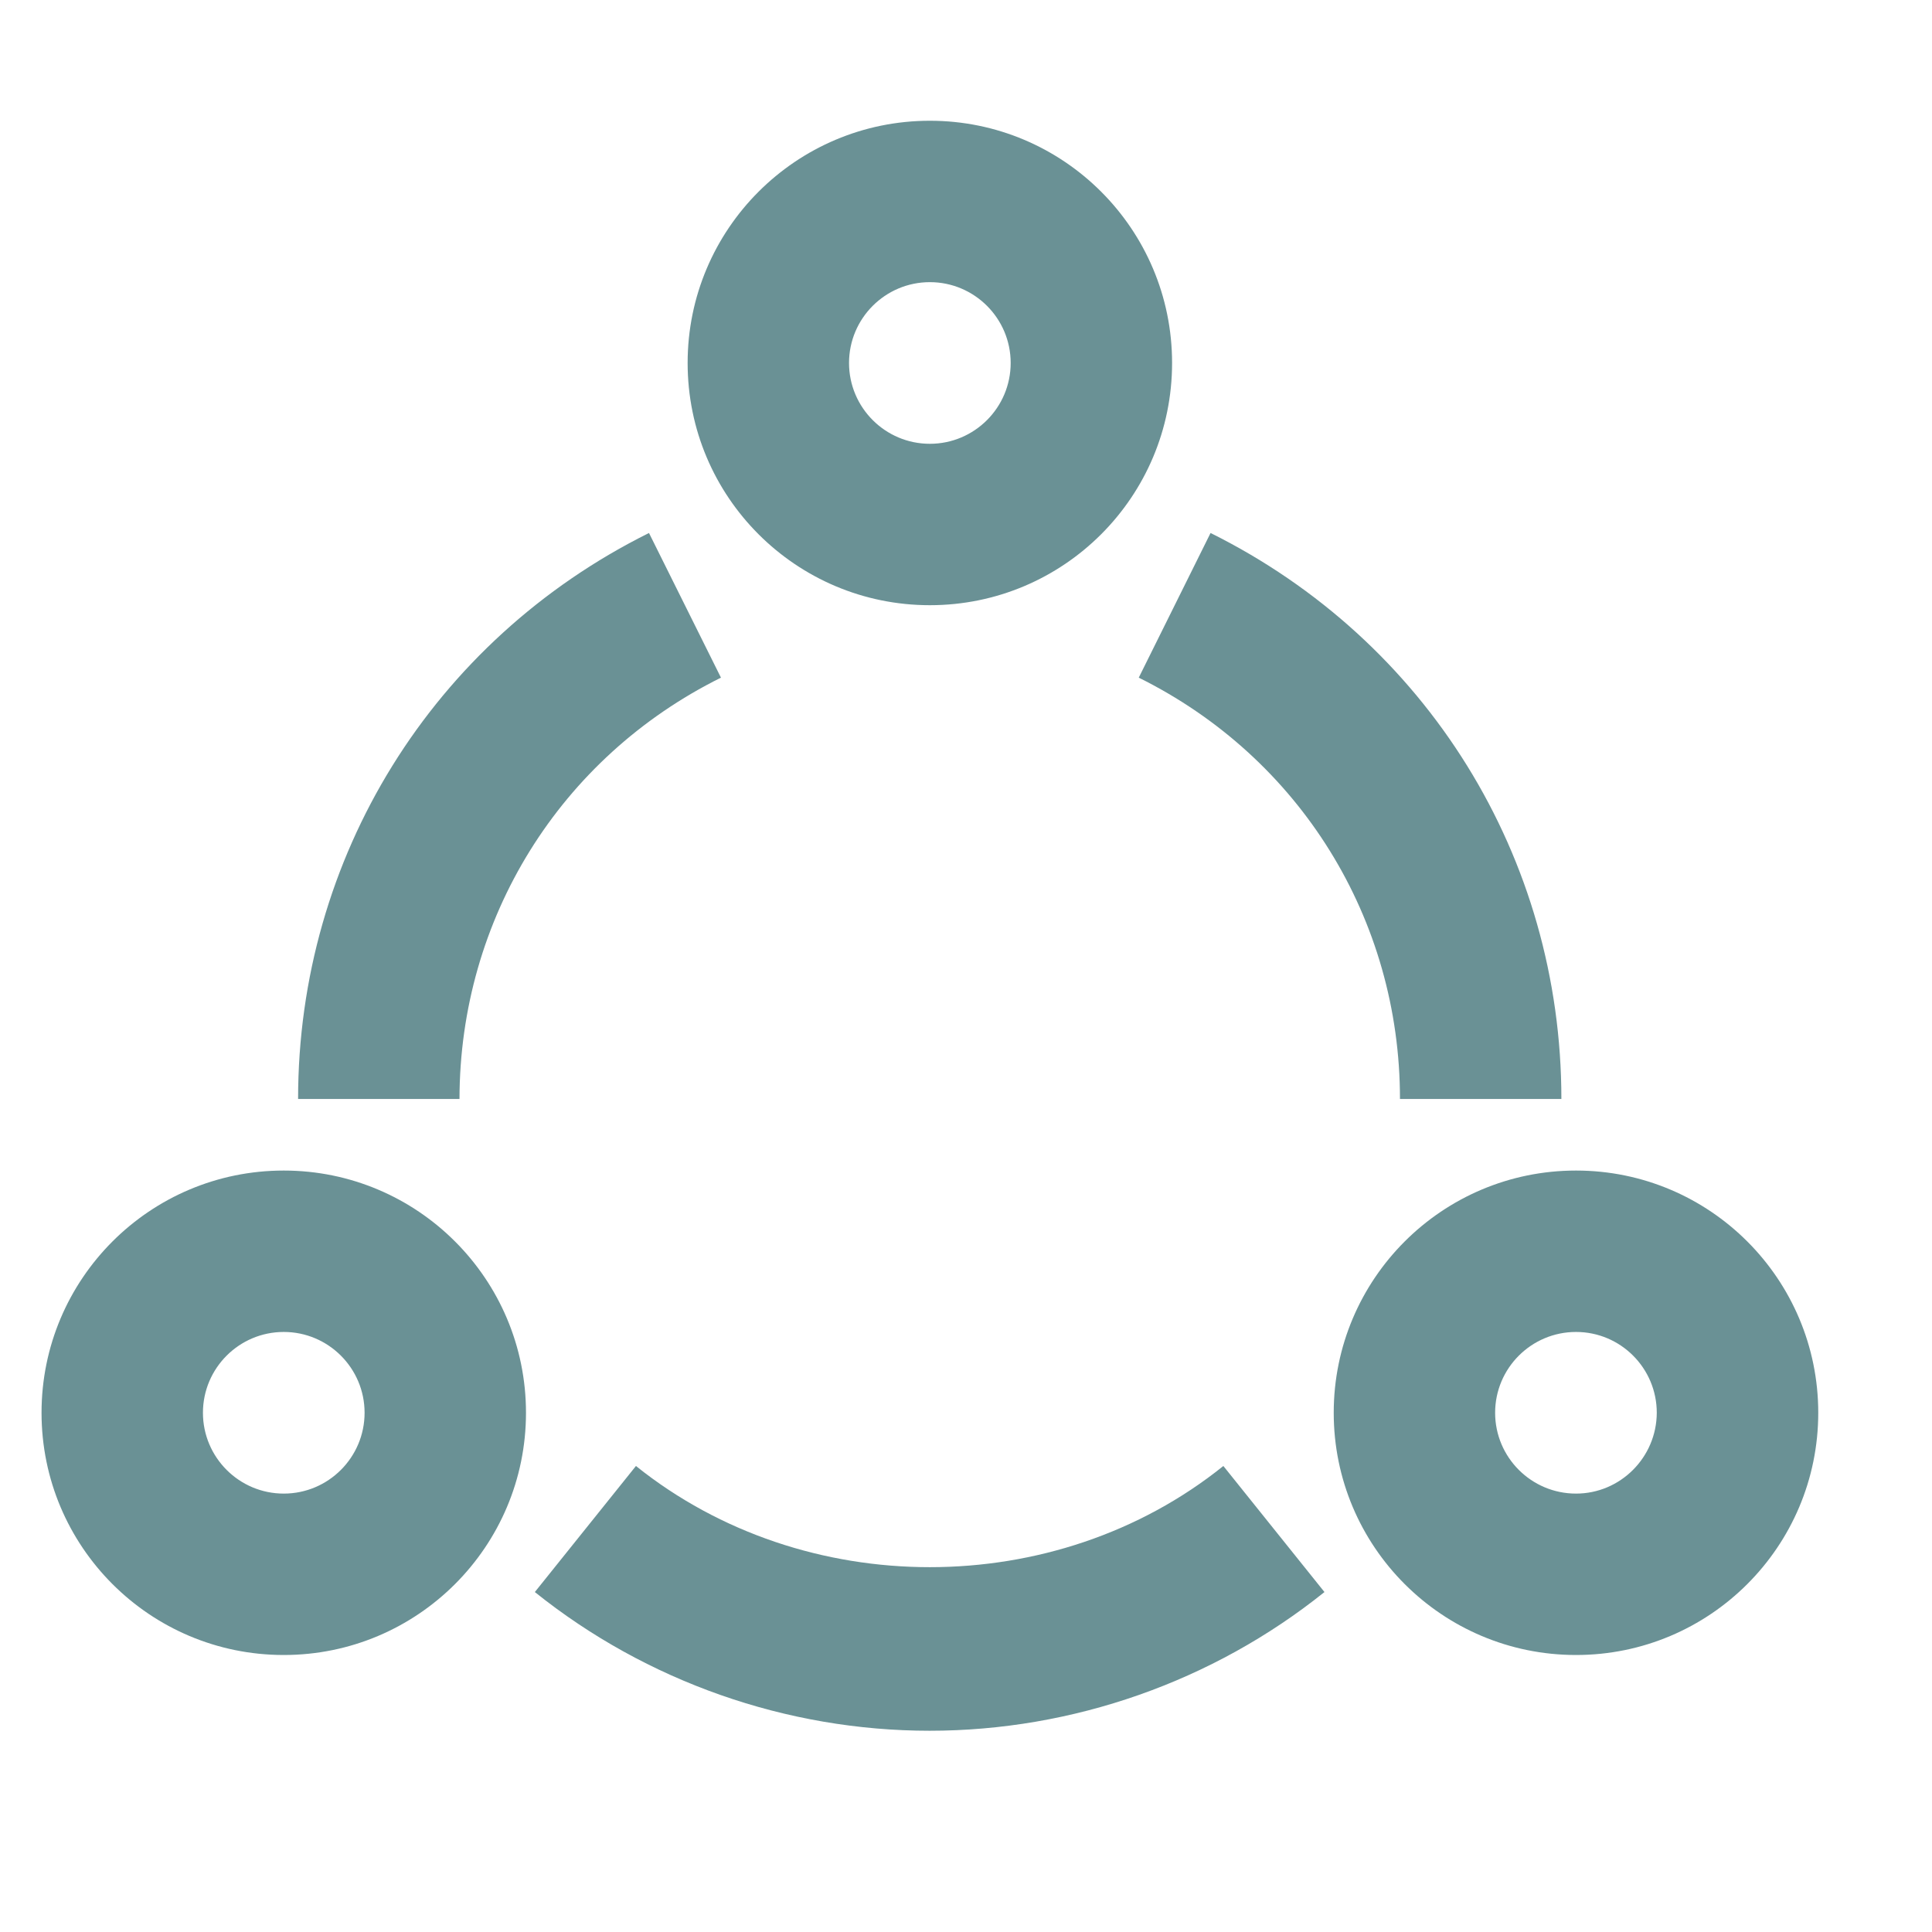 <svg width="24" height="24" viewBox="0 0 24 24" fill="none" xmlns="http://www.w3.org/2000/svg">
<path d="M11.551 7.518C13.213 7.518 14.56 6.172 14.56 4.509C14.56 2.847 13.213 1.5 11.551 1.5C9.889 1.5 8.542 2.847 8.542 4.509C8.542 6.172 9.889 7.518 11.551 7.518ZM11.551 3.505C12.105 3.505 12.555 3.955 12.555 4.509C12.555 5.063 12.105 5.513 11.551 5.513C10.997 5.513 10.547 5.063 10.547 4.509C10.547 3.955 10.997 3.505 11.551 3.505ZM8.956 8.418L8.062 6.621C5.374 7.957 3.703 10.651 3.703 13.652H5.708C5.711 11.416 6.954 9.411 8.956 8.418ZM7.9 18.211L6.644 19.777C8.029 20.888 9.771 21.5 11.548 21.5C13.326 21.5 15.068 20.888 16.453 19.777L15.197 18.211C13.112 19.887 9.99 19.887 7.9 18.211ZM17.391 13.652H19.396C19.396 10.651 17.726 7.957 15.038 6.621L14.146 8.418C16.149 9.411 17.391 11.416 17.391 13.652ZM3.525 14.541C1.862 14.541 0.516 15.888 0.516 17.55C0.516 19.212 1.862 20.559 3.525 20.559C5.187 20.559 6.534 19.212 6.534 17.55C6.534 15.888 5.187 14.541 3.525 14.541ZM3.525 18.554C2.971 18.554 2.521 18.104 2.521 17.55C2.521 16.996 2.971 16.546 3.525 16.546C4.079 16.546 4.529 16.996 4.529 17.55C4.529 18.104 4.079 18.554 3.525 18.554ZM19.578 14.541C17.915 14.541 16.568 15.888 16.568 17.55C16.568 19.212 17.915 20.559 19.578 20.559C21.24 20.559 22.587 19.212 22.587 17.55C22.587 15.888 21.24 14.541 19.578 14.541ZM19.578 18.554C19.023 18.554 18.573 18.104 18.573 17.55C18.573 16.996 19.023 16.546 19.578 16.546C20.132 16.546 20.581 16.996 20.581 17.55C20.579 18.104 20.129 18.554 19.578 18.554Z" fill="#6A9195"/>
</svg>
